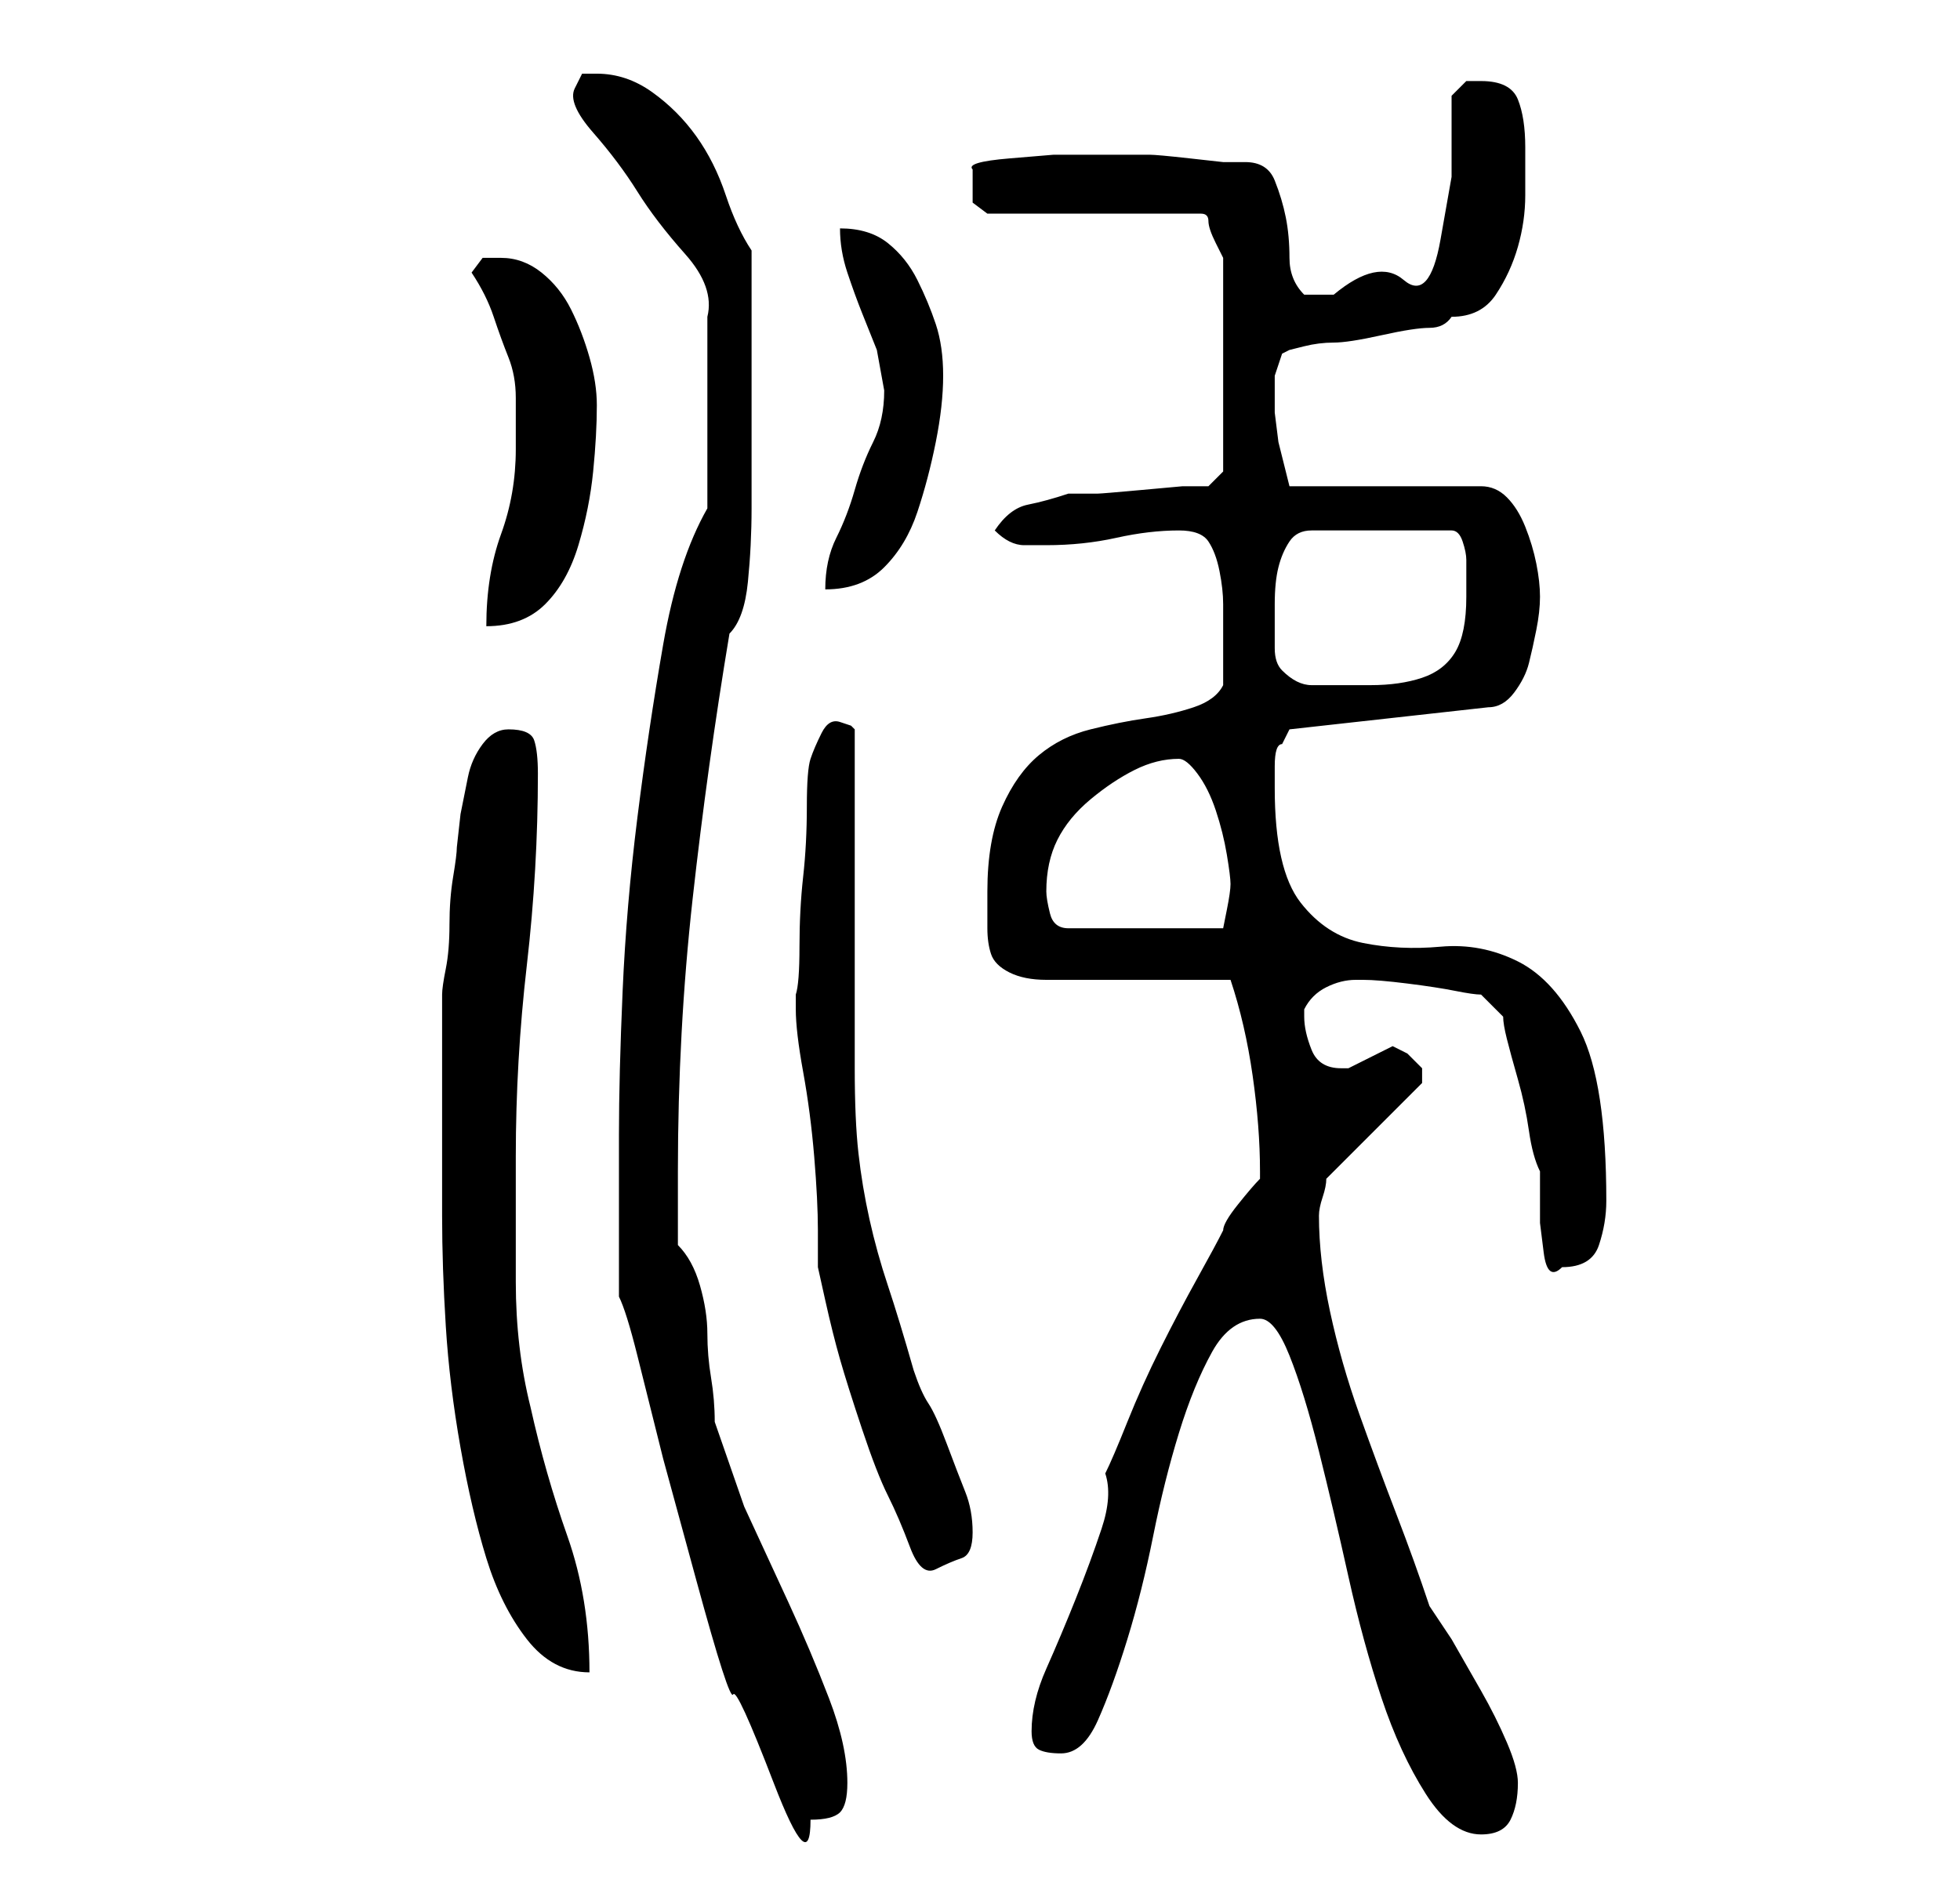 <?xml version="1.0" standalone="no"?>
<!DOCTYPE svg PUBLIC "-//W3C//DTD SVG 1.1//EN" "http://www.w3.org/Graphics/SVG/1.1/DTD/svg11.dtd" >
<svg xmlns="http://www.w3.org/2000/svg" xmlns:xlink="http://www.w3.org/1999/xlink" version="1.1" viewBox="-10 0 266 256">
   <path fill="currentColor"
d="M161 179q2 0 4 5t4 13t4 17t4.5 16.5t6 13t7.5 5.5q3 0 4 -2t1 -5q0 -2 -1.5 -5.5t-3.5 -7l-4 -7t-3 -4.5q-2 -6 -4.5 -12.5t-5 -13.5t-4 -14t-1.5 -13q0 -1 0.5 -2.5t0.5 -2.5l13 -13v-1v0v-1l-2 -2t-2 -1l-1 0.5l-2 1l-2 1l-1 0.5h-0.5h-0.5q-3 0 -4 -2.5t-1 -4.5v-1
q1 -2 3 -3t4 -1h1q2 0 6 0.5t6.5 1t3.5 0.5l3 3q0 1 0.5 3t1.5 5.5t1.5 7t1.5 5.5v3v4t0.5 4t2.5 2q4 0 5 -3t1 -6q0 -16 -3.5 -23t-8.5 -9.5t-10.5 -2t-10.5 -0.5t-8.5 -5.5t-3.5 -15.5v-3q0 -3 1 -3l1 -2l27 -3q2 0 3.5 -2t2 -4t1 -4.5t0.5 -4.5t-0.5 -4.5t-1.5 -5
t-2.5 -4t-3.5 -1.5h-26l-0.5 -2l-1 -4t-0.5 -4v-2v-3t1 -3l1 -0.5t2 -0.5t4 -0.5t6.5 -1t6.5 -1t3 -1.5q4 0 6 -3t3 -6.5t1 -7v-6.5q0 -4 -1 -6.5t-5 -2.5h-2t-2 2v11t-1.5 8.5t-5 5.5t-9.5 2h-2h-2q-2 -2 -2 -5t-0.5 -5.5t-1.5 -5t-4 -2.5h-3t-4.5 -0.5t-5.5 -0.5h-2h-5h-6
t-6 0.5t-5 1.5v2v2.5t2 1.5h29q1 0 1 1t1 3l1 2v29l-2 2h-3.5t-5.5 0.5t-6 0.5h-4q-3 1 -5.5 1.5t-4.5 3.5q2 2 4 2h3q5 0 9.5 -1t8.5 -1q3 0 4 1.5t1.5 4t0.5 4.5v4v3.5v3.5q-1 2 -4 3t-6.5 1.5t-7.5 1.5t-7 3.5t-5 7t-2 11.5v5q0 2 0.5 3.5t2.5 2.5t5 1h4.5h7.5h8h5
q2 6 3 13t1 13v1q-1 1 -3 3.5t-2 3.5q-1 2 -3.5 6.5t-5 9.5t-4.5 10t-3 7q1 3 -0.5 7.5t-3.5 9.5t-4 9.5t-2 8.5q0 2 1 2.5t3 0.5q3 0 5 -4.5t4 -11t3.5 -14t3.5 -14t4.5 -11t6.5 -4.5zM74 176q1 2 2.5 8l3.5 14t4.5 16.5t5 15.5t5.5 12t5 5q3 0 4 -1t1 -4q0 -5 -2.5 -11.5
t-5.5 -13l-6 -13t-4 -11.5q0 -3 -0.5 -6t-0.5 -6t-1 -6.5t-3 -5.5v-5v-5q0 -19 2 -37t5 -36q2 -2 2.5 -7t0.5 -10v-10v-8v-3v-6v-4.5v-3.5q-2 -3 -3.5 -7.5t-4 -8t-6 -6t-7.5 -2.5h-2t-1 2t2.5 6t6 8t6.5 8.5t3 8.5v26q-4 7 -6 18.5t-3.5 23.5t-2 23.5t-0.5 19.5v4v6.5v6.5
v5zM50 155v10q0 7 0.5 15t2 16.5t3.5 15t5.5 11t8.5 4.5q0 -10 -3 -18.5t-5 -17.5q-2 -8 -2 -17v-17q0 -13 1.5 -26t1.5 -26q0 -3 -0.5 -4.5t-3.5 -1.5q-2 0 -3.5 2t-2 4.5l-1 5t-0.5 4.5q0 1 -0.5 4t-0.5 6.5t-0.5 6t-0.5 3.5v20zM98 136v1q0 3 1 8.5t1.5 11.5t0.5 10v5
t1 4.5t2 8t3 9.5t3.5 9t3 7t3.5 3t3.5 -1.5t1.5 -3.5t-1 -5.5t-2.5 -6.5t-2.5 -5.5t-2 -4.5q-2 -7 -3.5 -11.5t-2.5 -9t-1.5 -9t-0.5 -11.5v-46l-0.5 -0.5t-1.5 -0.5t-2.5 1.5t-1.5 3.5t-0.5 6.5t-0.5 9.5t-0.5 9.5t-0.5 6.5v1zM132 121q0 -4 1.5 -7t4.5 -5.5t6 -4t6 -1.5
q1 0 2.5 2t2.5 5t1.5 6t0.5 4t-0.5 3.5l-0.5 2.5h-21q-2 0 -2.5 -2t-0.5 -3zM164 91q-1 -1 -1 -3v-3v-3q0 -3 0.5 -5t1.5 -3.5t3 -1.5h19q1 0 1.5 1.5t0.5 2.5v2v3q0 5 -1.5 7.5t-4.5 3.5t-7 1h-8q-1 0 -2 -0.5t-2 -1.5zM60 61q0 6 -2 11.5t-2 12.5q5 0 8 -3t4.5 -8t2 -10
t0.5 -9q0 -3 -1 -6.5t-2.5 -6.5t-4 -5t-5.5 -2h-2.5t-1.5 2q2 3 3 6t2 5.5t1 5.5v7zM110 53q0 4 -1.5 7t-2.5 6.5t-2.5 6.5t-1.5 7q5 0 8 -3t4.5 -7.5t2.5 -9.5t1 -9t-1 -7t-2.5 -6t-4 -5t-6.5 -2q0 3 1 6t2 5.5l2 5t1 5.5z" />
</svg>
